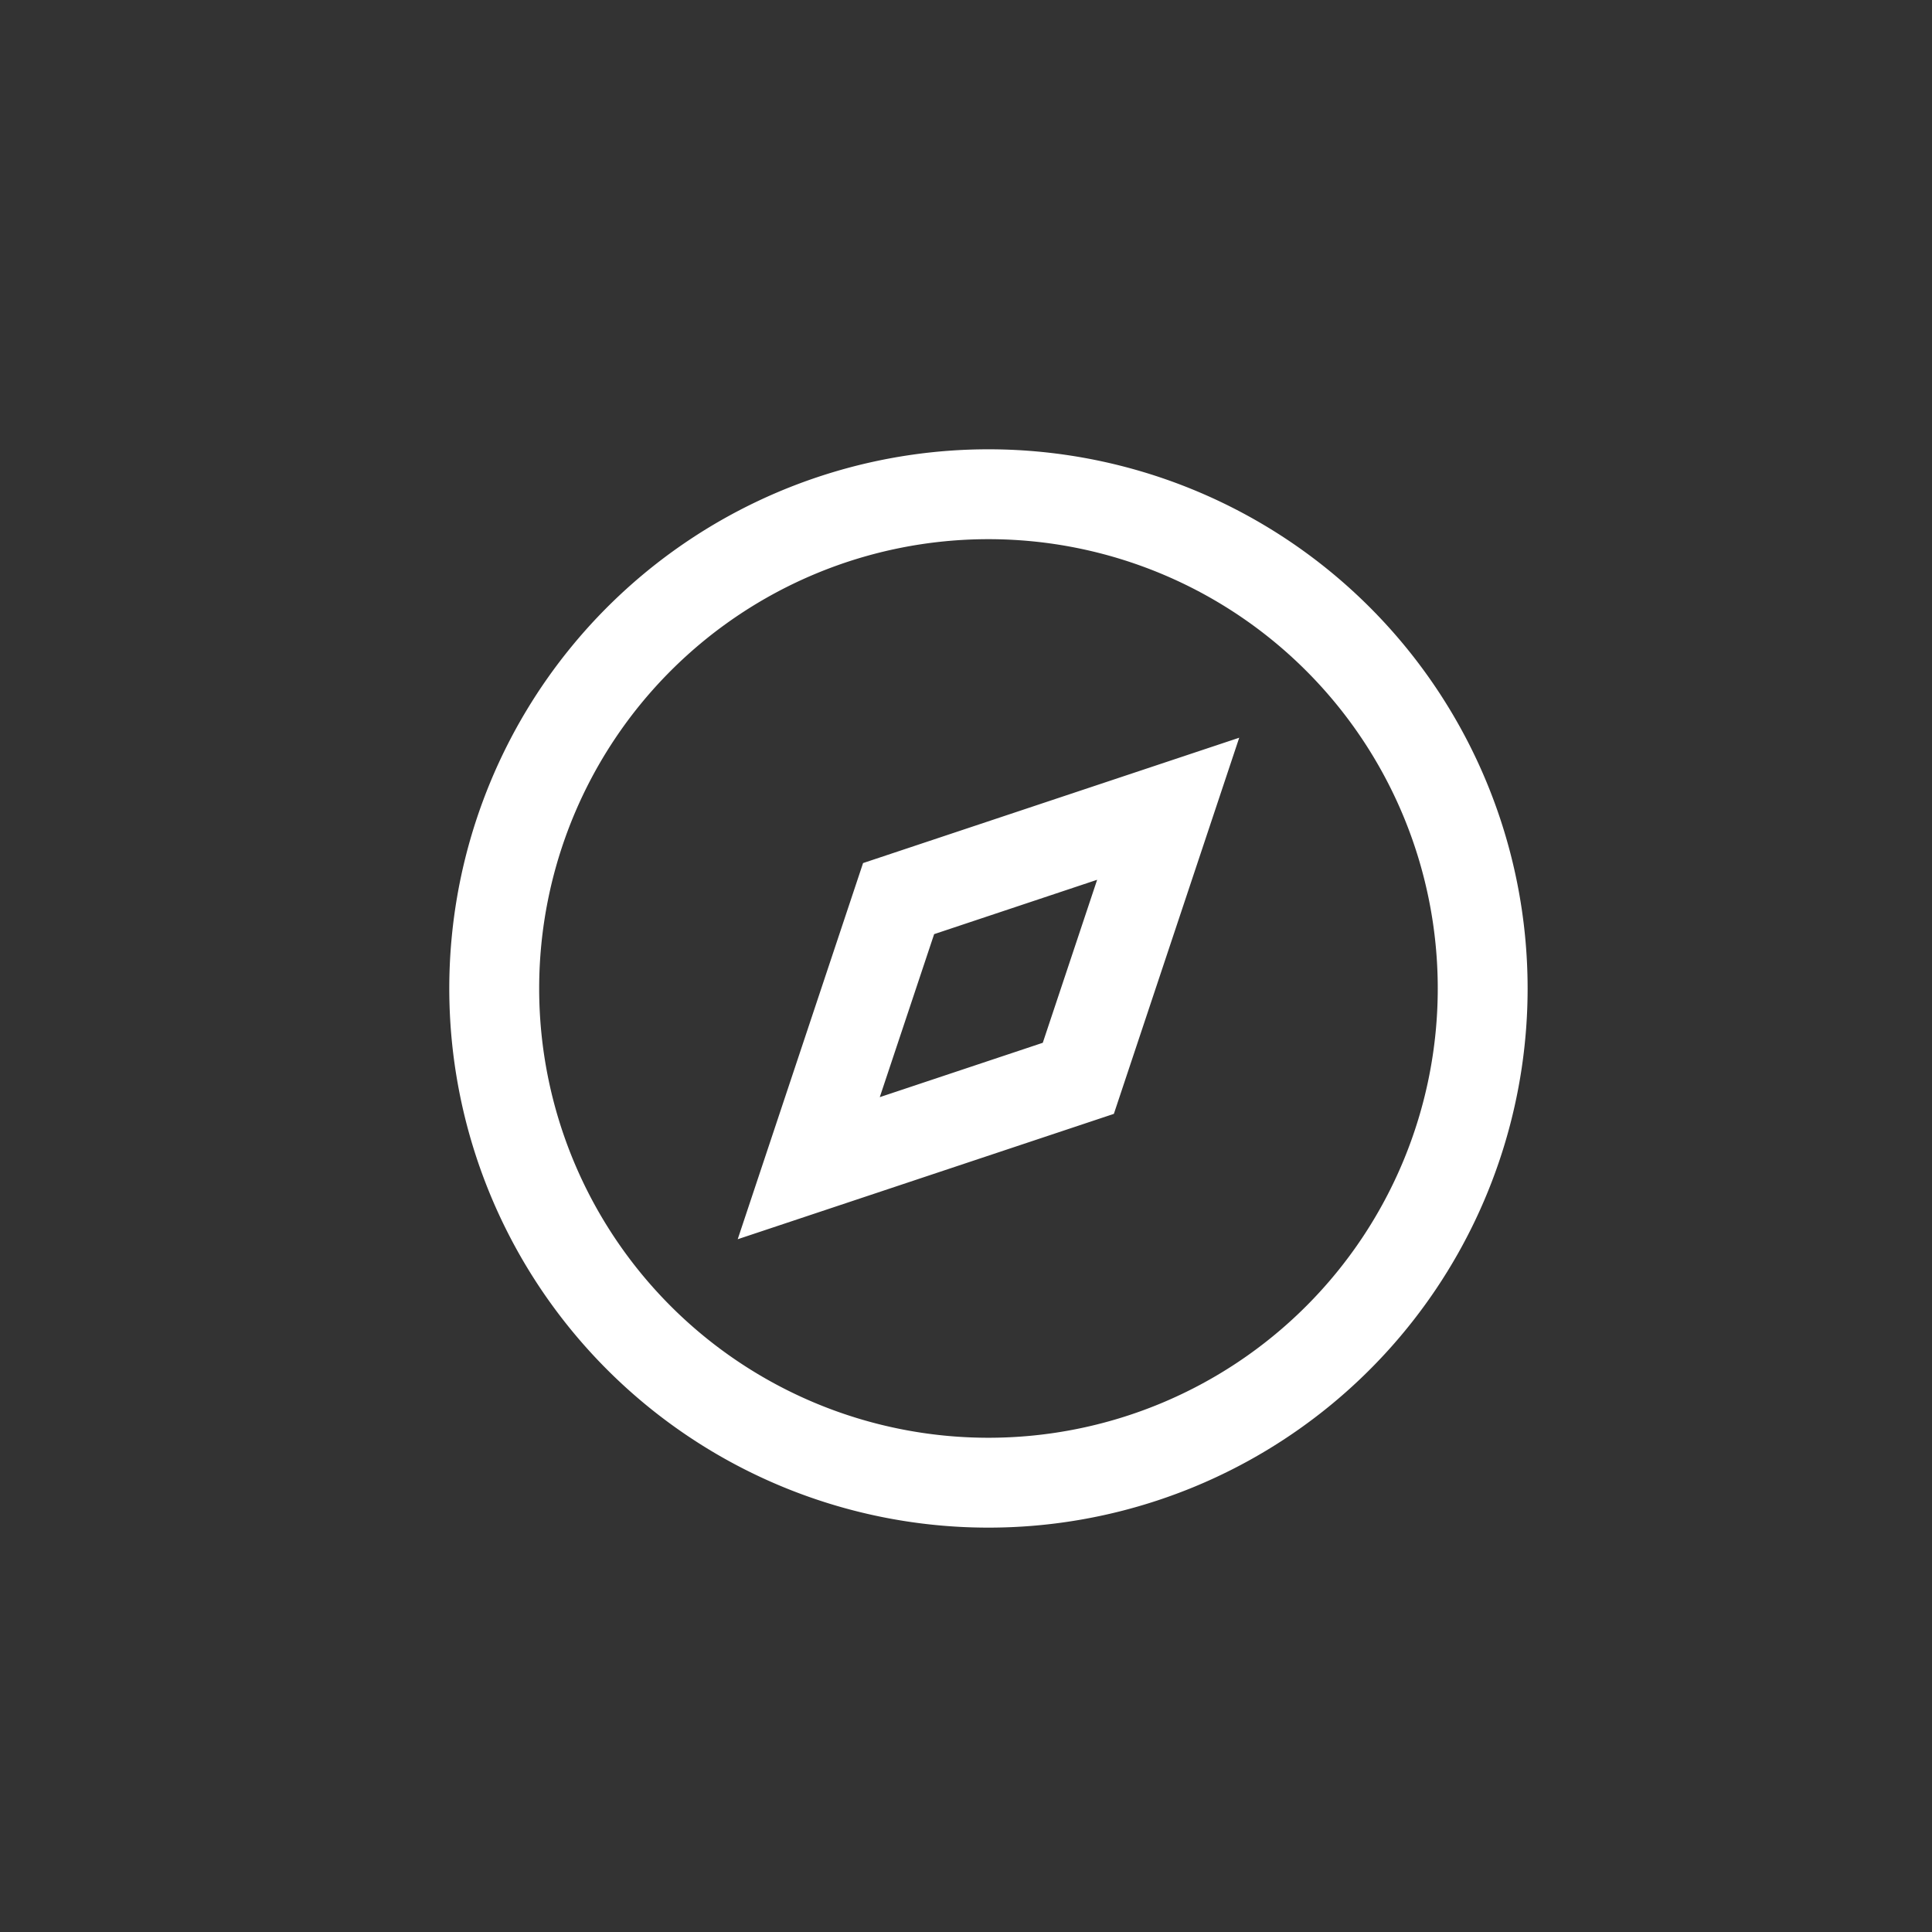 <svg xmlns="http://www.w3.org/2000/svg" xmlns:xlink="http://www.w3.org/1999/xlink" viewBox="-2110.481 1473.518 251.126 251.126">
  <rect x="-2110.481" y="1473.518" width="251.126" height="251.126" fill="#333333" stroke="none"/>
  <defs>
    <style>
      .cls-1, .cls-3 {
        fill: #fff;
      }

      .cls-2 {
        clip-path: url(#clip-path);
      }

      .cls-3 {
        fill-rule: evenodd;
      }
    </style>
    <clipPath id="clip-path">
      <rect id="Rectangle_44" data-name="Rectangle 44" class="cls-1" width="251.126" height="251.126" transform="translate(-1642 1839)"/>
    </clipPath>
  </defs>
  <g id="Pin_Walk" data-name="Pin &amp; Walk" class="cls-2" transform="translate(-468.482 -365.482)">
    <g id="noun_1242276_cc" transform="translate(-1583.599 1897.401)">
      <path id="Tracé_759" data-name="Tracé 759" class="cls-3" d="M500.163,334.082A70.082,70.082,0,1,1,430.082,264,70.085,70.085,0,0,1,500.163,334.082Zm-11.68,0a58.4,58.4,0,1,0-58.4,58.4A58.4,58.4,0,0,0,488.483,334.082Zm-42.1,16.3-48.894,16.294,16.294-48.893,48.894-16.294Zm-23.361-23.361-7.067,21.188,21.188-7.066,7.066-21.188Z" transform="translate(-360 -264)"/>
    </g>
  </g>
</svg>

